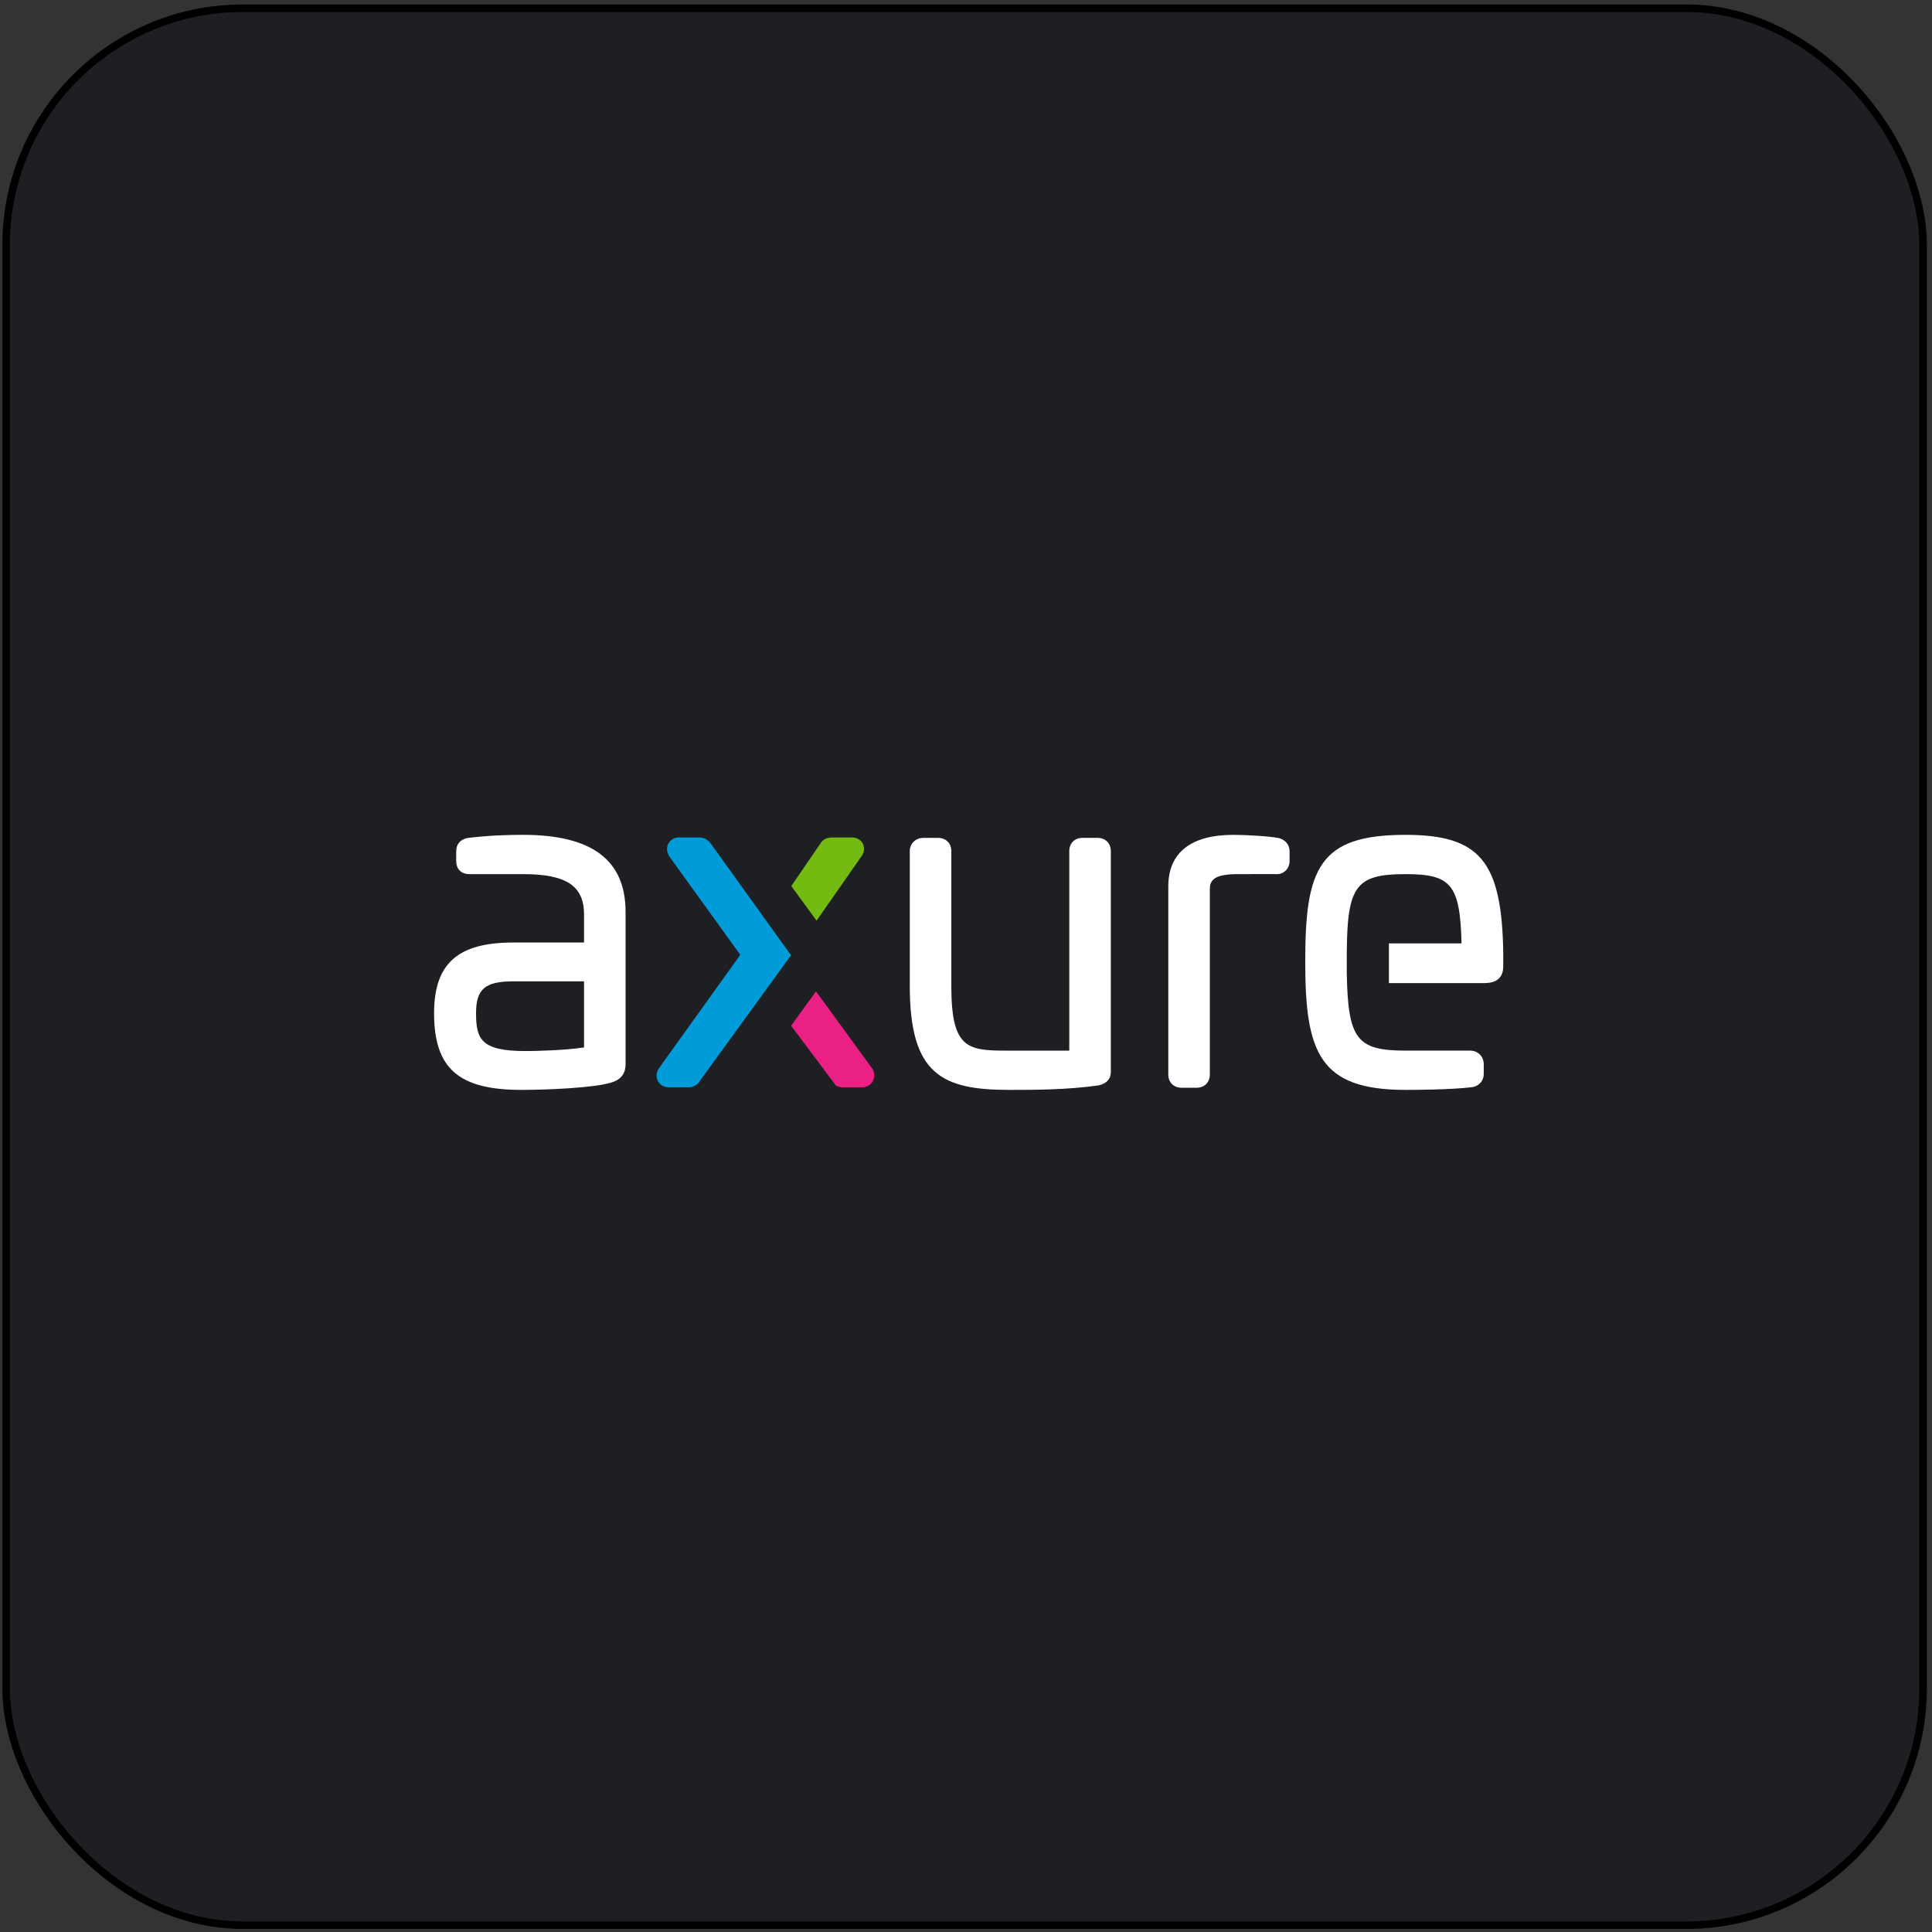 <svg width="257" height="257" viewBox="0 0 257 257" fill="none" xmlns="http://www.w3.org/2000/svg">
<rect x="0" y="0" width="257" height="257" fill="#333333" stroke="none"/>
<rect x="0.813" y="1.094" width="255" height="255" rx="31.5" fill="#1D1F23"/>
<rect x="0.813" y="1.094" width="255" height="255" rx="31.5" stroke="black"/>
<path fill-rule="evenodd" clip-rule="evenodd" d="M186.97 111.054C181.16 111.054 177.878 112.175 175.993 114.804C174.024 117.55 173.628 121.884 173.628 127.989C173.628 139.972 175.482 144.981 186.97 144.981C188.35 144.981 193.067 144.955 195.82 144.619C196.891 144.441 197.371 143.621 197.371 142.887V141.563C197.371 140.533 196.593 139.756 195.56 139.756H186.97C180.488 139.756 179.319 138.228 179.153 129.542V126.73C179.208 117.842 180.377 116.279 186.97 116.279C193.05 116.279 194.216 117.666 194.418 125.491H184.758V130.774H197.463C199.966 130.774 199.966 129.024 199.966 128.449V126.763C199.784 114.577 196.869 111.054 186.97 111.054V111.054ZM170.24 111.519L170.102 111.483C168.919 111.234 165.685 111.054 164.082 111.054C158.409 111.054 155.41 113.429 155.41 117.923V142.944C155.41 143.974 156.131 144.693 157.164 144.693H159.182C160.215 144.693 160.935 143.974 160.935 142.944V118.382C160.935 117.273 161.216 116.279 164.601 116.279L169.614 116.274C170.105 116.333 170.573 116.197 170.934 115.892C171.327 115.56 171.544 115.075 171.544 114.529V113.263C171.544 112.433 171.068 111.797 170.24 111.519V111.519ZM146.011 111.457H143.993C142.96 111.457 142.239 112.176 142.239 113.206V139.757H133.846C128.655 139.757 126.548 139.426 126.548 131.152V113.206C126.548 112.176 125.827 111.457 124.795 111.457H122.834C121.801 111.457 121.023 112.208 121.023 113.206V131.152C121.023 142.912 125.288 144.981 134.25 144.981C137.474 144.981 141.889 144.981 146.099 144.388L146.197 144.369C147.237 144.109 147.764 143.514 147.764 142.599V113.206C147.764 112.176 147.043 111.457 146.011 111.457" fill="white"/>
<path fill-rule="evenodd" clip-rule="evenodd" d="M114.798 112.278C114.539 111.727 113.984 111.399 113.312 111.399H110.718C109.965 111.399 109.402 111.702 109.105 112.249L105.26 117.866L108.626 122.469L114.502 114.04C115.147 113.256 114.924 112.547 114.798 112.278" fill="#74BB11"/>
<path fill-rule="evenodd" clip-rule="evenodd" d="M94.529 112.185L94.526 112.18C93.939 111.399 93.16 111.399 92.903 111.399H90.366C89.716 111.399 89.184 111.697 88.906 112.217C88.62 112.75 88.68 113.39 89.076 113.983L98.475 127.013L87.667 142.088C87.289 142.655 87.236 143.286 87.522 143.818C87.801 144.338 88.334 144.636 88.983 144.636H91.576C92.243 144.636 92.83 144.29 93.123 143.744L105.221 127.073L94.529 112.185Z" fill="#009CD9"/>
<path fill-rule="evenodd" clip-rule="evenodd" d="M116.089 142.22L108.548 131.871L105.231 136.444L111.194 144.403L111.349 144.471C111.586 144.577 111.842 144.633 112.102 144.635H114.638C115.251 144.635 115.771 144.363 116.065 143.888C116.367 143.4 116.376 142.793 116.089 142.22" fill="#EB2084"/>
<path fill-rule="evenodd" clip-rule="evenodd" d="M77.691 130.544V139.332C75.123 139.727 71.208 139.814 69.874 139.814C63.972 139.814 63.326 138.201 63.326 134.777C63.326 131.572 64.525 130.543 68.26 130.543L77.691 130.544ZM69.586 111.053C67.762 111.053 65.276 111.101 62.181 111.473L62.042 111.504C61.14 111.76 60.684 112.352 60.684 113.263V114.529C60.684 115.608 61.355 116.278 62.437 116.278H69.587C75.343 116.278 77.691 117.838 77.691 121.661V125.376H68.26C60.889 125.376 57.743 128.187 57.743 134.776C57.743 142.12 60.999 144.981 69.356 144.981C72.74 144.981 78.971 144.718 81.274 144.016C83.216 143.477 83.216 141.993 83.216 141.506V121.316C83.216 114.41 78.757 111.053 69.587 111.053H69.586Z" fill="white"/>
</svg>

